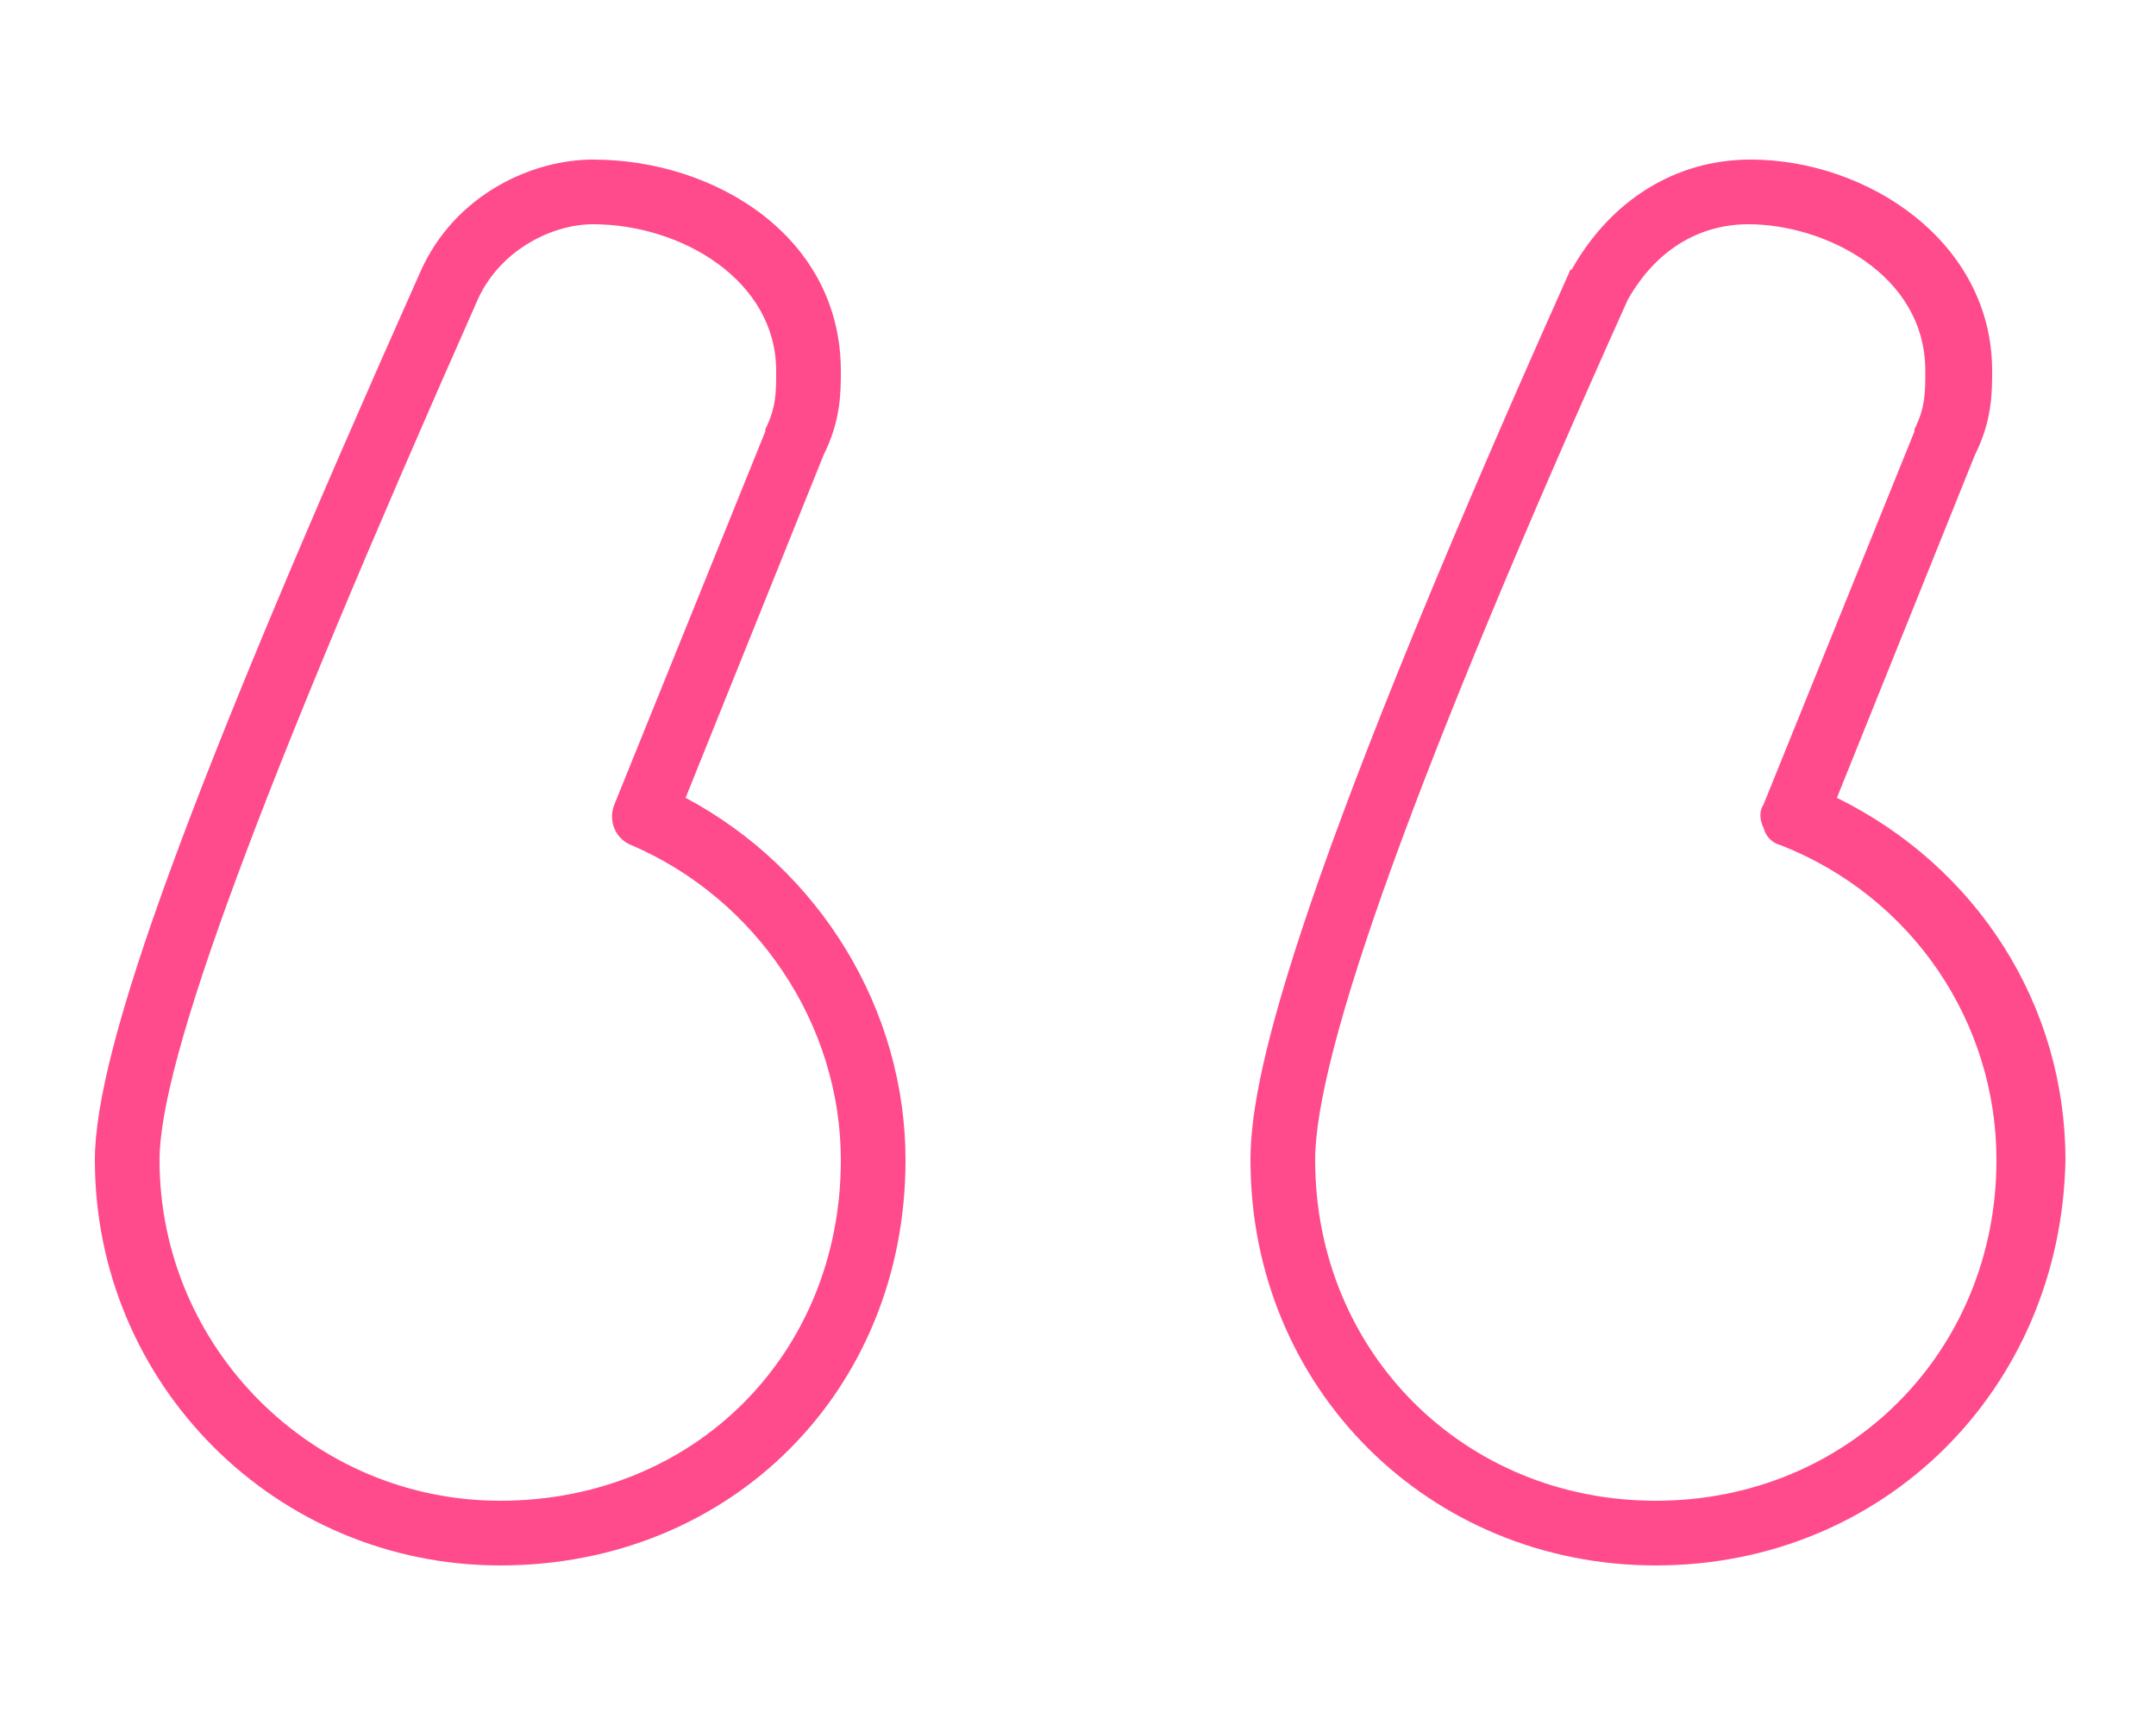 <?xml version="1.0" encoding="utf-8"?>
<!-- Generator: Adobe Illustrator 18.0.0, SVG Export Plug-In . SVG Version: 6.00 Build 0)  -->
<!DOCTYPE svg PUBLIC "-//W3C//DTD SVG 1.1//EN" "http://www.w3.org/Graphics/SVG/1.1/DTD/svg11.dtd">
<svg version="1.1" id="Layer_1" xmlns="http://www.w3.org/2000/svg" xmlns:xlink="http://www.w3.org/1999/xlink" x="0px" y="0px"
	 viewBox="0 0 100 80" enable-background="new 0 0 100 80" xml:space="preserve">
<g>
	<g>
		<path fill="#FF4B8B" d="M76.8,72.6C66.3,72.6,58,64.4,58,53.8c0-3.5,1.5-11.5,14.8-41.2c0,0,0-0.1,0.1-0.1
			c1.8-3.2,4.8-5.1,8.3-5.1c5.4,0,11.2,3.8,11.2,9.8c0,1,0,2.3-0.8,3.9l-6.4,15.9c6.5,3.2,10.6,9.6,10.6,16.8
			C95.6,64.4,87.4,72.6,76.8,72.6z M75.5,13.9C65.7,35.7,61,48.8,61,53.8c0,8.9,6.9,15.8,15.8,15.8s15.8-6.9,15.8-15.8
			c0-6.4-3.9-12.2-10-14.6c-0.4-0.1-0.7-0.4-0.8-0.8c-0.2-0.4-0.2-0.8,0-1.1l7-17.3c0,0,0-0.1,0-0.1c0.5-1,0.5-1.7,0.5-2.7
			c0-4.5-4.7-6.8-8.2-6.8C78.8,10.4,76.8,11.6,75.5,13.9z M23.2,72.6c-10.4,0-18.8-8.4-18.8-18.8c0-5.2,4.4-17.2,15.1-41.2
			c1.6-3.6,5.2-5.2,8-5.2C33.2,7.4,39,11,39,17.2c0,1,0,2.3-0.8,3.9l-6.4,15.9C38,40.3,42,46.8,42,53.8C42,64.5,33.9,72.6,23.2,72.6
			z M27.5,10.4c-1.8,0-4.2,1.1-5.3,3.4C12,36.8,7.4,49.2,7.4,53.8c0,8.7,7.1,15.8,15.8,15.8c9,0,15.8-6.8,15.8-15.8
			c0-6.3-3.9-12.1-9.7-14.6c-0.8-0.3-1.1-1.2-0.8-1.9l7-17.3c0,0,0-0.1,0-0.1c0.5-1,0.5-1.7,0.5-2.7C36,13,31.6,10.4,27.5,10.4z"/>
	</g>
</g>
</svg>

